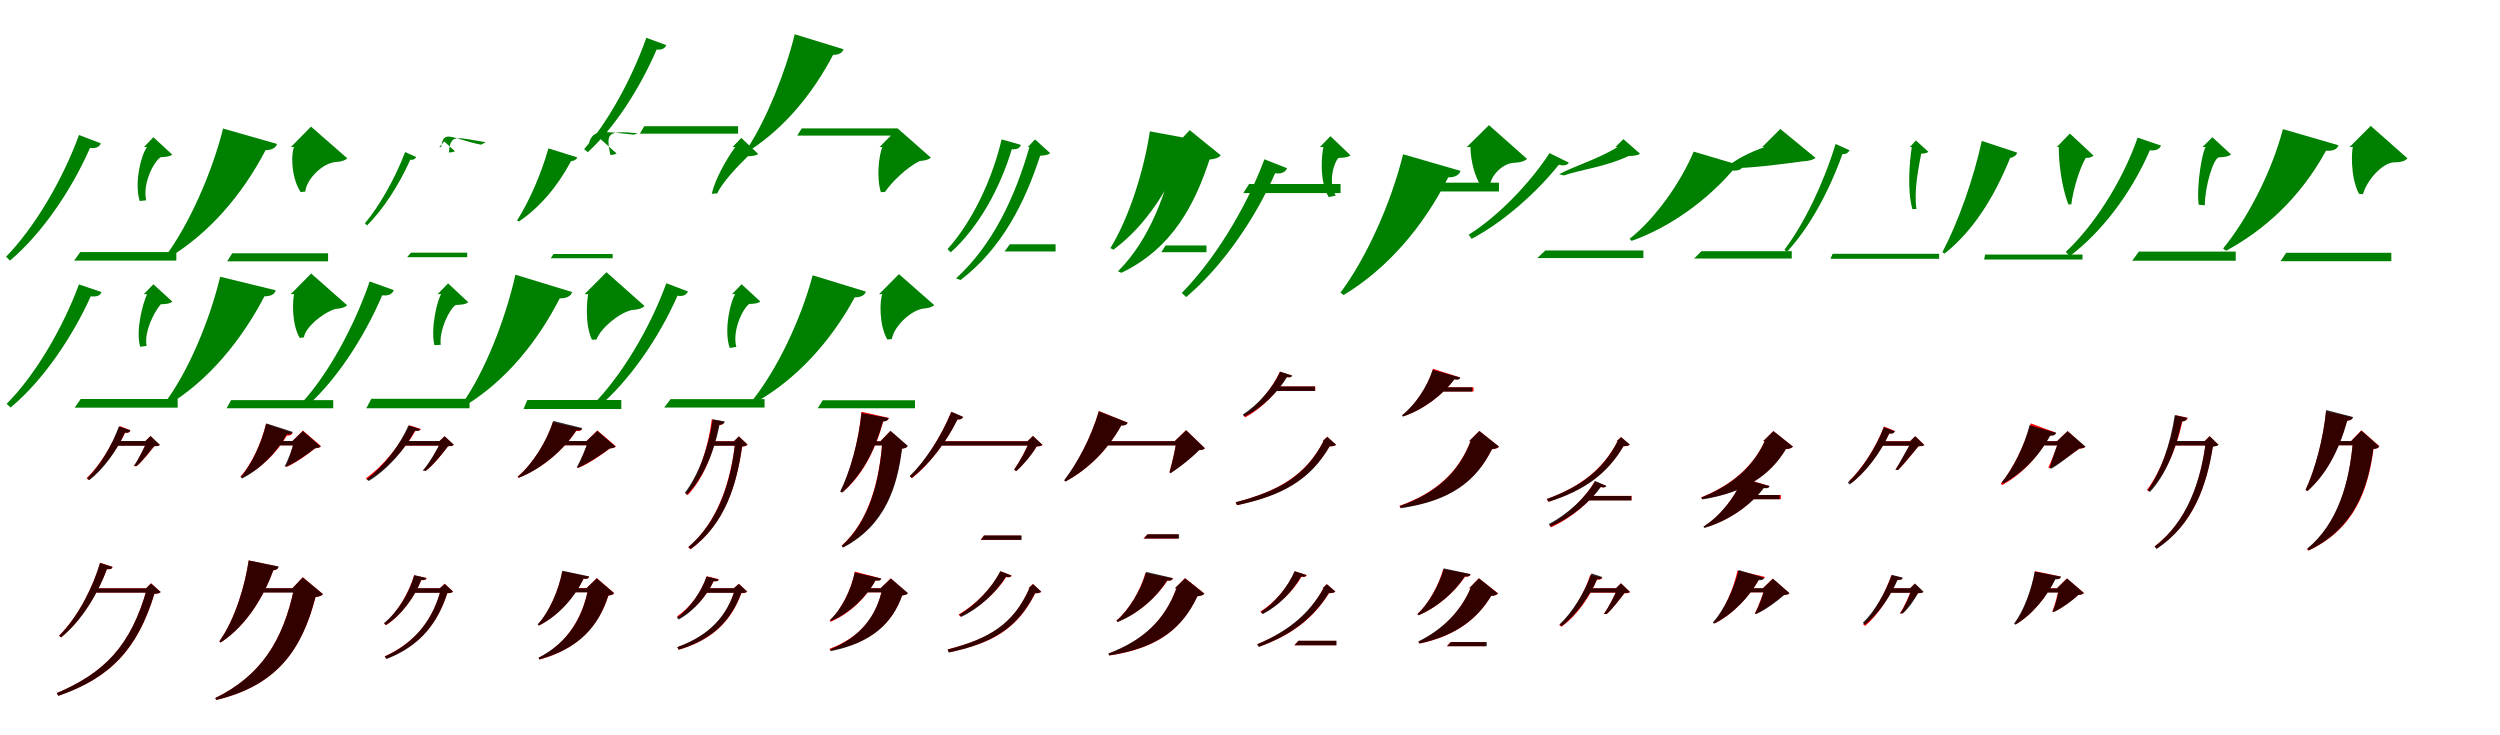 <?xml version="1.0" encoding="UTF-8"?>
<svg width="1700" height="500" xmlns="http://www.w3.org/2000/svg">
<rect width="100%" height="100%" fill="white"/>
<g fill="green" transform="translate(100 100) scale(0.1 -0.1)"><path d="M-0.0 -0.0C-39.0 -48.0 -89.0 -242.0 -50.0 -367.0L-6.0 -362.0C-31.0 -252.0 41.0 -104.0 92.0 -69.0C130.0 -67.0 156.0 -64.0 171.0 -51.0L43.0 67.0L-21.0 0.0ZM-454.0 -714.0 -496.0 -772.0H199.0V-714.0ZM-463.0 82.0C-576.0 -229.0 -769.0 -551.0 -959.0 -746.0L-932.0 -772.0C-716.0 -589.0 -515.0 -296.0 -388.0 -6.0C-345.0 -12.0 -323.0 4.0 -314.0 25.0Z"/></g>
<g fill="green" transform="translate(200 100) scale(0.1 -0.1)"><path d="M0.0 0.0C-18.0 -28.0 -27.0 -196.0 44.0 -306.0L76.0 -303.0C83.0 -222.0 188.0 -112.0 279.0 -102.0C321.0 -100.0 344.0 -92.0 362.0 -77.0L115.0 139.0L-22.0 0.0ZM-421.0 -722.0 -455.0 -777.0H231.0V-722.0ZM-483.0 126.0C-560.0 -180.0 -714.0 -523.0 -870.0 -736.0L-849.0 -750.0C-580.0 -587.0 -354.0 -328.0 -194.0 -21.0C-148.0 -20.0 -124.0 -4.0 -116.0 21.0Z"/></g>
<g fill="green" transform="translate(300 100) scale(0.1 -0.1)"><path d="M0.0 0.0C16.0 123.0 67.0 58.0 271.0 16.0L303.0 33.0C95.0 67.0 65.0 91.0 52.0 -37.0C70.0 -36.0 85.0 -35.0 93.0 -28.0L21.0 38.0L-13.0 0.0ZM-205.0 -718.0 -232.0 -749.0H177.0V-718.0ZM-245.0 -34.0C-315.0 -218.0 -423.0 -405.0 -519.0 -519.0L-504.0 -533.0C-395.0 -425.0 -286.0 -257.0 -210.0 -86.0C-188.0 -90.0 -175.0 -79.0 -170.0 -68.0Z"/></g>
<g fill="green" transform="translate(400 100) scale(0.1 -0.1)"><path d="M0.0 0.0C20.0 131.0 93.0 106.0 311.0 84.0L335.0 94.0C127.0 114.0 122.0 94.0 150.0 -53.0C170.0 -54.0 182.0 -49.0 193.0 -44.0L62.0 74.0L-12.0 0.0ZM-236.0 -727.0 -255.0 -756.0H166.0V-727.0ZM-271.0 -9.0C-319.0 -183.0 -405.0 -376.0 -484.0 -499.0L-471.0 -506.0C-332.0 -412.0 -211.0 -272.0 -117.0 -96.0C-94.0 -94.0 -79.0 -84.0 -75.0 -70.0Z"/></g>
<g fill="green" transform="translate(500 100) scale(0.1 -0.1)"><path d="M-0.0 0.0C-61.0 -81.0 -140.0 -224.0 -160.0 -318.0L-123.0 -315.0C-88.0 -240.0 13.0 -133.0 85.0 -63.0C120.0 -61.0 142.0 -58.0 156.0 -47.0L41.0 62.0L-19.0 0.0ZM-619.0 142.0 -649.0 91.0H19.0V142.0ZM-605.0 743.0C-704.0 462.0 -869.0 165.0 -1028.0 -14.0L-1003.0 -35.0C-819.0 133.0 -648.0 401.0 -535.0 663.0C-496.0 659.0 -477.0 674.0 -469.0 693.0Z"/></g>
<g fill="green" transform="translate(600 100) scale(0.1 -0.1)"><path d="M0.0 0.0C-24.0 -57.0 -41.0 -209.0 -10.0 -307.0L18.0 -305.0C62.0 -240.0 165.0 -138.0 254.0 -95.0C292.0 -92.0 313.0 -86.0 330.0 -72.0L105.0 126.0L-19.0 0.0ZM-548.0 127.0 -579.0 78.0H104.0V127.0ZM-596.0 767.0C-662.0 497.0 -790.0 187.0 -916.0 -7.0L-898.0 -20.0C-668.0 130.0 -476.0 358.0 -335.0 627.0C-294.0 627.0 -272.0 641.0 -264.0 665.0Z"/></g>
<g fill="green" transform="translate(700 100) scale(0.1 -0.1)"><path d="M0.0 0.0C-99.0 -346.0 -253.0 -669.0 -499.0 -893.0L-468.0 -904.0C-188.0 -690.0 -32.0 -381.0 73.0 -59.0C107.0 -57.0 129.0 -53.0 141.0 -41.0L38.0 52.0L-11.0 0.0ZM-133.0 -661.0 -169.0 -710.0H178.0V-661.0ZM-189.0 52.0C-254.0 -225.0 -391.0 -510.0 -557.0 -694.0L-535.0 -716.0C-345.0 -546.0 -198.0 -277.0 -120.0 -15.0C-81.0 -18.0 -65.0 -5.0 -58.0 15.0Z"/></g>
<g fill="green" transform="translate(800 100) scale(0.1 -0.1)"><path d="M0.0 0.0C-65.0 -307.0 -183.0 -632.0 -398.0 -845.0L-374.0 -855.0C-21.0 -685.0 127.0 -381.0 225.0 -85.0C265.0 -81.0 287.0 -73.0 301.0 -56.0L90.0 115.0L-18.0 0.0ZM-74.0 -669.0 -103.0 -715.0H204.0V-669.0ZM-181.0 107.0C-221.0 -161.0 -322.0 -479.0 -449.0 -687.0L-429.0 -698.0C-206.0 -534.0 -40.0 -273.0 63.0 10.0C102.0 14.0 120.0 29.0 124.0 50.0Z"/></g>
<g fill="green" transform="translate(900 100) scale(0.1 -0.1)"><path d="M0.0 0.0C-11.0 -36.0 -33.0 -227.0 35.0 -340.0L83.0 -330.0C27.0 -237.0 74.0 -97.0 102.0 -74.0C141.0 -72.0 168.0 -70.0 183.0 -56.0L47.0 74.0L-25.0 0.0ZM-506.0 -251.0 -546.0 -313.0H116.0V-251.0ZM-402.0 -83.0C-531.0 -428.0 -753.0 -779.0 -964.0 -992.0L-934.0 -1020.0C-696.0 -820.0 -470.0 -499.0 -329.0 -178.0C-283.0 -185.0 -258.0 -168.0 -248.0 -144.0Z"/></g>
<g fill="green" transform="translate(1000 100) scale(0.1 -0.1)"><path d="M0.0 0.0C-3.0 -16.0 5.0 -192.0 95.0 -299.0L131.0 -291.0C118.0 -212.0 212.0 -108.0 298.0 -107.0C342.0 -104.0 365.0 -97.0 384.0 -81.0L125.0 149.0L-26.0 0.0ZM-427.0 -242.0 -461.0 -302.0H193.0V-242.0ZM-459.0 -49.0C-543.0 -390.0 -713.0 -760.0 -885.0 -990.0L-863.0 -1006.0C-571.0 -830.0 -325.0 -549.0 -152.0 -206.0C-103.0 -207.0 -77.0 -188.0 -68.0 -162.0Z"/></g>
<g fill="green" transform="translate(1100 100) scale(0.1 -0.1)"><path d="M0.0 -0.0C-140.0 -85.0 -303.0 -132.0 -398.0 -185.0L-366.0 -193.0C-261.0 -156.0 -76.0 -133.0 74.0 -61.0C111.0 -60.0 139.0 -57.0 152.0 -45.0L39.0 54.0L-15.0 0.0ZM-491.0 -703.0 -547.0 -755.0H175.0V-703.0ZM-463.0 -41.0C-590.0 -237.0 -808.0 -468.0 -1013.0 -596.0L-993.0 -624.0C-765.0 -504.0 -539.0 -295.0 -400.0 -120.0C-360.0 -130.0 -342.0 -122.0 -332.0 -106.0Z"/></g>
<g fill="green" transform="translate(1200 100) scale(0.1 -0.1)"><path d="M0.0 0.0C-92.0 -31.0 -211.0 -89.0 -256.0 -139.0L-232.0 -144.0C-102.0 -144.0 99.0 -119.0 260.0 -97.0C302.0 -95.0 328.0 -87.0 346.0 -74.0L106.0 123.0L-17.0 0.0ZM-430.0 -708.0 -480.0 -758.0H184.0V-708.0ZM-483.0 -31.0C-571.0 -241.0 -744.0 -487.0 -919.0 -624.0L-905.0 -638.0C-635.0 -543.0 -385.0 -353.0 -219.0 -160.0C-174.0 -162.0 -156.0 -151.0 -149.0 -130.0Z"/></g>
<g fill="green" transform="translate(1300 100) scale(0.1 -0.1)"><path d="M-0.0 -0.0C-15.0 -102.0 -32.0 -290.0 4.0 -421.0H32.0C13.0 -297.0 47.0 -138.0 64.0 -45.0C87.0 -44.0 104.0 -41.0 113.0 -32.0L28.0 45.0L-13.0 0.0ZM-538.0 -726.0 -553.0 -760.0H186.0V-726.0ZM-518.0 21.0C-602.0 -253.0 -733.0 -523.0 -866.0 -698.0L-849.0 -713.0C-697.0 -549.0 -564.0 -306.0 -471.0 -47.0C-447.0 -51.0 -430.0 -36.0 -423.0 -22.0Z"/></g>
<g fill="green" transform="translate(1400 100) scale(0.1 -0.1)"><path d="M0.0 0.0C-2.0 -86.0 16.0 -265.0 65.0 -390.0H85.0C97.0 -288.0 143.0 -141.0 183.0 -74.0C210.0 -74.0 225.0 -68.0 236.0 -58.0L75.0 92.0L-14.0 0.0ZM-501.0 -731.0 -508.0 -765.0H161.0V-731.0ZM-524.0 42.0C-580.0 -218.0 -686.0 -515.0 -792.0 -715.0L-776.0 -724.0C-584.0 -569.0 -445.0 -353.0 -331.0 -74.0C-307.0 -70.0 -288.0 -56.0 -283.0 -38.0Z"/></g>
<g fill="green" transform="translate(1500 100) scale(0.1 -0.1)"><path d="M0.0 -0.0C-20.0 -10.0 -66.0 -252.0 -49.0 -392.0L-7.0 -396.0C-7.0 -263.0 54.0 -69.0 90.0 -70.0C130.0 -68.0 155.0 -64.0 171.0 -50.0L44.0 67.0L-23.0 0.0ZM-456.0 -711.0 -501.0 -773.0H203.0V-711.0ZM-464.0 64.0C-576.0 -254.0 -771.0 -543.0 -953.0 -713.0L-925.0 -741.0C-717.0 -585.0 -511.0 -323.0 -381.0 -22.0C-336.0 -27.0 -314.0 -11.0 -305.0 10.0Z"/></g>
<g fill="green" transform="translate(1600 100) scale(0.1 -0.1)"><path d="M0.0 0.0C-8.0 -14.0 -21.0 -201.0 41.0 -318.0L68.0 -321.0C96.0 -221.0 209.0 -96.0 291.0 -104.0C334.0 -102.0 355.0 -94.0 371.0 -77.0L121.0 144.0L-23.0 0.0ZM-454.0 -719.0 -492.0 -776.0H261.0V-719.0ZM-476.0 122.0C-561.0 -198.0 -734.0 -508.0 -883.0 -690.0L-862.0 -705.0C-604.0 -565.0 -361.0 -349.0 -183.0 -25.0C-133.0 -28.0 -107.0 -14.0 -98.0 12.0Z"/></g>
<g fill="green" transform="translate(100 200) scale(0.1 -0.1)"><path d="M-0.0 0.0C-28.0 -61.0 -79.0 -245.0 -47.0 -358.0L-3.0 -352.0C-22.0 -257.0 49.0 -120.0 93.0 -69.0C131.0 -68.0 156.0 -65.0 172.0 -51.0L43.0 67.0L-22.0 0.0ZM-451.0 -713.0 -492.0 -772.0H208.0V-713.0ZM-463.0 66.0C-568.0 -219.0 -757.0 -549.0 -955.0 -746.0L-928.0 -771.0C-702.0 -584.0 -502.0 -280.0 -383.0 -15.0C-336.0 -20.0 -317.0 -7.0 -310.0 14.0Z"/></g>
<g fill="green" transform="translate(200 200) scale(0.1 -0.1)"><path d="M0.0 0.0C-10.0 -42.0 -19.0 -199.0 38.0 -298.0L67.0 -294.0C75.0 -228.0 190.0 -130.0 279.0 -101.0C321.0 -98.0 343.0 -91.0 361.0 -76.0L116.0 140.0L-23.0 0.0ZM-429.0 -721.0 -459.0 -776.0H266.0V-721.0ZM-503.0 118.0C-572.0 -172.0 -718.0 -527.0 -883.0 -744.0L-863.0 -757.0C-578.0 -587.0 -352.0 -304.0 -202.0 -15.0C-152.0 -14.0 -132.0 1.0 -125.0 26.0Z"/></g>
<g fill="green" transform="translate(300 200) scale(0.1 -0.1)"><path d="M0.0 -0.0C-25.0 -37.0 -74.0 -231.0 -46.0 -347.0L-3.0 -345.0C-15.0 -246.0 57.0 -99.0 99.0 -74.0C140.0 -72.0 167.0 -70.0 184.0 -55.0L47.0 73.0L-24.0 0.0ZM-475.0 -712.0 -509.0 -776.0H193.0V-712.0ZM-486.0 86.0C-593.0 -224.0 -771.0 -548.0 -948.0 -739.0L-917.0 -766.0C-713.0 -585.0 -524.0 -296.0 -401.0 -8.0C-356.0 -14.0 -331.0 3.0 -322.0 27.0Z"/></g>
<g fill="green" transform="translate(400 200) scale(0.1 -0.1)"><path d="M0.0 0.0C-9.0 -36.0 -24.0 -207.0 25.0 -310.0L56.0 -309.0C82.0 -235.0 207.0 -128.0 297.0 -108.0C342.0 -105.0 364.0 -98.0 383.0 -81.0L124.0 149.0L-25.0 0.0ZM-414.0 -720.0 -440.0 -781.0H225.0V-720.0ZM-495.0 132.0C-565.0 -178.0 -703.0 -524.0 -852.0 -738.0L-830.0 -754.0C-561.0 -588.0 -346.0 -326.0 -194.0 -29.0C-145.0 -29.0 -118.0 -13.0 -109.0 14.0Z"/></g>
<g fill="green" transform="translate(500 200) scale(0.1 -0.1)"><path d="M0.0 0.0C-32.0 -45.0 -80.0 -243.0 -38.0 -366.0L7.0 -359.0C-22.0 -252.0 48.0 -102.0 94.0 -67.0C131.0 -66.0 156.0 -63.0 170.0 -50.0L43.0 67.0L-22.0 0.0ZM-440.0 -714.0 -483.0 -771.0H199.0V-714.0ZM-469.0 74.0C-580.0 -232.0 -774.0 -556.0 -970.0 -754.0L-944.0 -779.0C-721.0 -593.0 -518.0 -295.0 -393.0 -11.0C-351.0 -18.0 -331.0 -2.0 -322.0 18.0Z"/></g>
<g fill="green" transform="translate(600 200) scale(0.1 -0.1)"><path d="M0.0 0.0C-16.0 -34.0 -27.0 -202.0 34.0 -309.0L65.0 -305.0C76.0 -227.0 183.0 -117.0 273.0 -99.0C314.0 -96.0 336.0 -89.0 353.0 -75.0L113.0 136.0L-22.0 0.0ZM-406.0 -722.0 -439.0 -776.0H222.0V-722.0ZM-474.0 128.0C-553.0 -171.0 -715.0 -512.0 -885.0 -724.0L-866.0 -738.0C-583.0 -580.0 -347.0 -317.0 -188.0 -22.0C-142.0 -22.0 -120.0 -6.0 -112.0 17.0Z"/></g>
<g fill="red" transform="translate(100 300) scale(0.1 -0.1)"><path d="M0.0 0.0C-17.0 -42.0 -57.0 -125.0 -90.0 -170.0H-71.0C-29.0 -135.0 19.0 -72.0 49.0 -34.0C68.0 -33.0 79.0 -32.0 87.0 -26.0L23.0 35.0L-11.0 0.0ZM-213.0 0.0 -234.0 -30.0H20.0V0.0ZM-186.0 103.0C-238.0 -31.0 -326.0 -170.0 -411.0 -252.0L-396.0 -264.0C-299.0 -187.0 -207.0 -62.0 -149.0 57.0C-129.0 54.0 -117.0 62.0 -112.0 73.0Z"/></g>
<g fill="black" opacity=".8" transform="translate(100 300) scale(0.1 -0.1)"><path d="M0.0 0.0C-16.0 -36.0 -57.0 -123.0 -90.0 -169.0H-71.0C-30.0 -134.0 21.0 -66.0 48.0 -34.0C67.0 -35.0 79.0 -34.0 87.0 -25.0L24.0 35.0L-13.0 0.0ZM-211.0 1.0 -227.0 -31.0H22.0V1.0ZM-192.0 100.0C-240.0 -34.0 -324.0 -173.0 -407.0 -252.0L-393.0 -265.0C-296.0 -191.0 -206.0 -65.0 -151.0 58.0C-128.0 54.0 -118.0 62.0 -114.0 74.0Z"/></g>
<g fill="red" transform="translate(200 300) scale(0.1 -0.1)"><path d="M0.0 0.0C-10.0 -42.0 -35.0 -127.0 -57.0 -173.0H-46.0C19.0 -143.0 93.0 -89.0 144.0 -48.0C165.0 -46.0 175.0 -43.0 183.0 -34.0L60.0 72.0L-12.0 0.0ZM-146.0 0.0 -166.0 -28.0H67.0V0.0ZM-191.0 118.0C-223.0 -12.0 -287.0 -154.0 -365.0 -241.0L-356.0 -249.0C-223.0 -187.0 -115.0 -75.0 -50.0 37.0C-27.0 36.0 -14.0 45.0 -10.0 56.0Z"/></g>
<g fill="black" opacity=".8" transform="translate(200 300) scale(0.1 -0.1)"><path d="M0.0 0.0C-9.0 -42.0 -39.0 -126.0 -65.0 -171.0L-53.0 -173.0C14.0 -143.0 92.0 -88.0 140.0 -49.0C162.0 -46.0 171.0 -45.0 180.0 -36.0L60.0 69.0L-13.0 0.0ZM-157.0 1.0 -170.0 -29.0H64.0V1.0ZM-190.0 121.0C-221.0 -15.0 -289.0 -158.0 -363.0 -245.0L-354.0 -254.0C-226.0 -188.0 -119.0 -76.0 -50.0 46.0C-25.0 43.0 -13.0 51.0 -9.0 63.0Z"/></g>
<g fill="red" transform="translate(300 300) scale(0.1 -0.1)"><path d="M0.0 0.0C-22.0 -51.0 -76.0 -149.0 -123.0 -199.0H-103.0C-47.0 -158.0 11.0 -82.0 47.0 -34.0C66.0 -33.0 79.0 -31.0 86.0 -25.0L23.0 34.0L-12.0 0.0ZM-244.0 0.0 -274.0 -30.0H31.0V0.0ZM-216.0 108.0C-275.0 -22.0 -392.0 -168.0 -512.0 -252.0L-500.0 -266.0C-365.0 -188.0 -241.0 -48.0 -174.0 72.0C-149.0 69.0 -142.0 73.0 -138.0 83.0Z"/></g>
<g fill="black" opacity=".8" transform="translate(300 300) scale(0.1 -0.1)"><path d="M0.0 0.0C-24.0 -49.0 -79.0 -148.0 -125.0 -200.0L-104.0 -202.0C-50.0 -158.0 11.0 -80.0 47.0 -34.0C66.0 -35.0 78.0 -33.0 86.0 -24.0L23.0 33.0L-12.0 0.0ZM-245.0 1.0 -273.0 -30.0H37.0V1.0ZM-223.0 107.0C-279.0 -26.0 -392.0 -173.0 -505.0 -258.0L-493.0 -271.0C-363.0 -193.0 -245.0 -53.0 -180.0 71.0C-154.0 67.0 -147.0 72.0 -144.0 82.0Z"/></g>
<g fill="red" transform="translate(400 300) scale(0.1 -0.1)"><path d="M0.0 0.0C-14.0 -45.0 -47.0 -133.0 -76.0 -181.0H-65.0C8.0 -150.0 91.0 -93.0 148.0 -49.0C170.0 -47.0 180.0 -44.0 188.0 -35.0L62.0 73.0L-12.0 0.0ZM-223.0 0.0 -251.0 -28.0H99.0V0.0ZM-241.0 129.0C-283.0 -5.0 -380.0 -158.0 -481.0 -242.0L-474.0 -249.0C-315.0 -187.0 -169.0 -61.0 -82.0 69.0C-53.0 68.0 -45.0 74.0 -42.0 85.0Z"/></g>
<g fill="black" opacity=".8" transform="translate(400 300) scale(0.1 -0.1)"><path d="M0.0 0.0C-15.0 -44.0 -51.0 -129.0 -78.0 -178.0L-67.0 -180.0C4.0 -148.0 89.0 -91.0 145.0 -50.0C168.0 -47.0 178.0 -45.0 186.0 -37.0L62.0 70.0L-13.0 0.0ZM-227.0 1.0 -250.0 -28.0H107.0V1.0ZM-238.0 138.0C-281.0 -2.0 -379.0 -155.0 -478.0 -241.0L-471.0 -249.0C-314.0 -185.0 -170.0 -63.0 -81.0 74.0C-52.0 70.0 -44.0 77.0 -41.0 89.0Z"/></g>
<g fill="red" transform="translate(500 300) scale(0.1 -0.1)"><path d="M0.0 0.0C-30.0 -269.0 -115.0 -546.0 -320.0 -722.0L-305.0 -736.0C-70.0 -563.0 9.0 -292.0 47.0 -37.0C67.0 -35.0 77.0 -32.0 84.0 -24.0L24.0 33.0L-8.0 0.0ZM-169.0 0.0 -178.0 -30.0H41.0V0.0ZM-160.0 148.0C-186.0 -56.0 -251.0 -235.0 -338.0 -356.0L-324.0 -367.0C-221.0 -259.0 -149.0 -88.0 -113.0 108.0C-90.0 109.0 -80.0 119.0 -76.0 132.0Z"/></g>
<g fill="black" opacity=".8" transform="translate(500 300) scale(0.1 -0.1)"><path d="M0.0 0.0C-27.0 -268.0 -112.0 -546.0 -319.0 -719.0L-303.0 -733.0C-67.0 -562.0 11.0 -290.0 46.0 -35.0C65.0 -35.0 75.0 -31.0 82.0 -22.0L24.0 32.0L-9.0 0.0ZM-164.0 -1.0 -175.0 -31.0H37.0V-1.0ZM-154.0 149.0C-182.0 -52.0 -253.0 -232.0 -343.0 -351.0L-329.0 -363.0C-222.0 -255.0 -145.0 -83.0 -107.0 112.0C-83.0 112.0 -75.0 121.0 -71.0 134.0Z"/></g>
<g fill="red" transform="translate(600 300) scale(0.1 -0.1)"><path d="M0.0 0.0C-20.0 -263.0 -87.0 -538.0 -276.0 -710.0L-266.0 -720.0C18.0 -569.0 98.0 -308.0 132.0 -51.0C155.0 -48.0 165.0 -44.0 171.0 -32.0L54.0 70.0L-12.0 0.0ZM-112.0 0.0 -120.0 -28.0H106.0V0.0ZM-142.0 200.0C-161.0 3.0 -217.0 -204.0 -283.0 -341.0L-271.0 -348.0C-143.0 -238.0 -53.0 -79.0 6.0 134.0C29.0 136.0 41.0 145.0 45.0 158.0Z"/></g>
<g fill="black" opacity=".8" transform="translate(600 300) scale(0.1 -0.1)"><path d="M0.0 0.0C-18.0 -266.0 -86.0 -542.0 -277.0 -713.0L-268.0 -724.0C21.0 -573.0 102.0 -310.0 134.0 -51.0C158.0 -47.0 167.0 -44.0 173.0 -32.0L56.0 70.0L-13.0 0.0ZM-113.0 -1.0 -121.0 -29.0H98.0V-1.0ZM-142.0 191.0C-161.0 -3.0 -220.0 -207.0 -287.0 -343.0L-275.0 -350.0C-147.0 -239.0 -56.0 -80.0 4.0 134.0C28.0 134.0 40.0 144.0 42.0 157.0Z"/></g>
<g fill="red" transform="translate(700 300) scale(0.1 -0.1)"><path d="M0.0 0.0C-20.0 -54.0 -67.0 -142.0 -104.0 -194.0L-90.0 -203.0C-40.0 -159.0 19.0 -88.0 49.0 -36.0C69.0 -35.0 81.0 -33.0 89.0 -26.0L24.0 36.0L-12.0 0.0ZM-622.0 0.0 -629.0 -29.0H29.0V0.0ZM-532.0 199.0C-602.0 25.0 -713.0 -142.0 -813.0 -240.0L-799.0 -252.0C-684.0 -161.0 -570.0 -15.0 -490.0 148.0C-469.0 145.0 -456.0 154.0 -451.0 164.0Z"/></g>
<g fill="black" opacity=".8" transform="translate(700 300) scale(0.1 -0.1)"><path d="M0.0 0.0C-19.0 -55.0 -67.0 -142.0 -104.0 -193.0L-89.0 -204.0C-39.0 -159.0 20.0 -88.0 49.0 -35.0C68.0 -35.0 81.0 -33.0 88.0 -24.0L24.0 35.0L-13.0 0.0ZM-620.0 -1.0 -628.0 -30.0H28.0V-1.0ZM-530.0 200.0C-602.0 26.0 -713.0 -140.0 -814.0 -237.0L-800.0 -250.0C-684.0 -159.0 -569.0 -15.0 -488.0 149.0C-468.0 145.0 -456.0 154.0 -450.0 165.0Z"/></g>
<g fill="red" transform="translate(800 300) scale(0.1 -0.1)"><path d="M0.0 0.0C-9.0 -56.0 -30.0 -151.0 -48.0 -211.0L-41.0 -216.0C22.0 -177.0 105.0 -109.0 153.0 -61.0C175.0 -60.0 185.0 -57.0 193.0 -48.0L65.0 75.0L-12.0 0.0ZM-555.0 0.0 -562.0 -28.0H64.0V0.0ZM-528.0 205.0C-579.0 27.0 -676.0 -155.0 -761.0 -265.0L-753.0 -273.0C-602.0 -190.0 -475.0 -70.0 -375.0 108.0C-352.0 106.0 -338.0 113.0 -332.0 126.0Z"/></g>
<g fill="black" opacity=".8" transform="translate(800 300) scale(0.1 -0.1)"><path d="M0.0 0.0C-8.0 -58.0 -30.0 -152.0 -47.0 -212.0L-40.0 -218.0C23.0 -178.0 107.0 -110.0 154.0 -61.0C176.0 -59.0 186.0 -57.0 193.0 -48.0L66.0 74.0L-12.0 0.0ZM-555.0 0.0 -561.0 -29.0H62.0V0.0ZM-528.0 203.0C-579.0 25.0 -678.0 -155.0 -764.0 -266.0L-755.0 -275.0C-604.0 -191.0 -477.0 -72.0 -375.0 107.0C-352.0 104.0 -337.0 112.0 -332.0 126.0Z"/></g>
<g fill="red" transform="translate(900 300) scale(0.1 -0.1)"><path d="M0.0 0.0C-123.0 -235.0 -310.0 -340.0 -598.0 -416.0L-589.0 -435.0C-279.0 -369.0 -92.0 -259.0 41.0 -36.0C64.0 -35.0 77.0 -32.0 85.0 -25.0L25.0 30.0L-6.0 0.0ZM-317.0 372.0 -339.0 342.0H-56.0V372.0ZM-297.0 472.0C-345.0 364.0 -444.0 244.0 -545.0 176.0L-533.0 162.0C-417.0 223.0 -311.0 336.0 -253.0 435.0C-228.0 432.0 -220.0 436.0 -216.0 446.0Z"/></g>
<g fill="black" opacity=".8" transform="translate(900 300) scale(0.1 -0.1)"><path d="M0.0 0.0C-121.0 -238.0 -308.0 -341.0 -597.0 -415.0L-587.0 -435.0C-277.0 -370.0 -89.0 -262.0 42.0 -34.0C64.0 -35.0 78.0 -32.0 85.0 -24.0L26.0 29.0L-7.0 0.0ZM-316.0 372.0 -340.0 341.0H-59.0V372.0ZM-295.0 473.0C-343.0 366.0 -443.0 248.0 -549.0 182.0L-538.0 168.0C-415.0 227.0 -307.0 338.0 -248.0 436.0C-223.0 432.0 -217.0 436.0 -212.0 446.0Z"/></g>
<g fill="red" transform="translate(1000 300) scale(0.1 -0.1)"><path d="M0.0 0.0C-82.0 -210.0 -235.0 -351.0 -484.0 -440.0L-478.0 -453.0C-134.0 -405.0 37.0 -268.0 145.0 -55.0C170.0 -52.0 185.0 -48.0 193.0 -37.0L59.0 70.0L-10.0 0.0ZM-221.0 366.0 -248.0 338.0H20.0V366.0ZM-255.0 492.0C-290.0 376.0 -374.0 247.0 -463.0 177.0L-457.0 169.0C-315.0 218.0 -187.0 317.0 -112.0 421.0C-84.0 418.0 -76.0 422.0 -71.0 433.0Z"/></g>
<g fill="black" opacity=".8" transform="translate(1000 300) scale(0.1 -0.1)"><path d="M0.0 0.0C-80.0 -213.0 -233.0 -353.0 -481.0 -441.0L-476.0 -456.0C-134.0 -407.0 39.0 -270.0 145.0 -55.0C172.0 -50.0 185.0 -48.0 193.0 -37.0L60.0 69.0L-10.0 0.0ZM-223.0 366.0 -250.0 337.0H11.0V366.0ZM-258.0 485.0C-293.0 372.0 -377.0 246.0 -467.0 176.0L-461.0 167.0C-317.0 216.0 -187.0 318.0 -110.0 420.0C-82.0 415.0 -73.0 421.0 -70.0 433.0Z"/></g>
<g fill="red" transform="translate(1100 300) scale(0.1 -0.1)"><path d="M0.0 0.0C-102.0 -196.0 -256.0 -310.0 -482.0 -394.0L-471.0 -412.0C-226.0 -333.0 -72.0 -219.0 39.0 -35.0C61.0 -34.0 75.0 -31.0 82.0 -24.0L23.0 28.0L-6.0 0.0ZM-198.0 -372.0 -227.0 -402.0H95.0V-372.0ZM-156.0 -273.0C-218.0 -384.0 -341.0 -502.0 -464.0 -569.0L-454.0 -586.0C-317.0 -525.0 -187.0 -413.0 -118.0 -312.0C-94.0 -317.0 -85.0 -314.0 -80.0 -304.0Z"/></g>
<g fill="black" opacity=".8" transform="translate(1100 300) scale(0.1 -0.1)"><path d="M0.0 0.0C-100.0 -198.0 -254.0 -311.0 -481.0 -393.0L-469.0 -412.0C-224.0 -335.0 -69.0 -221.0 40.0 -33.0C61.0 -34.0 76.0 -32.0 82.0 -22.0L24.0 27.0L-7.0 0.0ZM-196.0 -373.0 -228.0 -403.0H93.0V-373.0ZM-153.0 -271.0C-216.0 -382.0 -340.0 -497.0 -468.0 -563.0L-457.0 -580.0C-315.0 -521.0 -184.0 -411.0 -114.0 -311.0C-90.0 -318.0 -82.0 -314.0 -76.0 -304.0Z"/></g>
<g fill="red" transform="translate(1200 300) scale(0.1 -0.1)"><path d="M0.0 0.0C-79.0 -171.0 -223.0 -298.0 -432.0 -382.0L-426.0 -394.0C-127.0 -347.0 38.0 -225.0 144.0 -54.0C169.0 -52.0 184.0 -47.0 192.0 -37.0L58.0 69.0L-10.0 0.0ZM-127.0 -366.0 -154.0 -394.0H110.0V-366.0ZM-151.0 -250.0C-196.0 -376.0 -301.0 -508.0 -412.0 -579.0L-406.0 -587.0C-243.0 -540.0 -95.0 -435.0 -8.0 -317.0C20.0 -320.0 28.0 -315.0 32.0 -305.0Z"/></g>
<g fill="black" opacity=".8" transform="translate(1200 300) scale(0.1 -0.1)"><path d="M0.0 0.0C-77.0 -174.0 -222.0 -299.0 -430.0 -383.0L-424.0 -396.0C-128.0 -349.0 41.0 -227.0 144.0 -54.0C171.0 -51.0 184.0 -47.0 192.0 -37.0L60.0 68.0L-11.0 0.0ZM-129.0 -366.0 -155.0 -395.0H101.0V-366.0ZM-153.0 -255.0C-199.0 -380.0 -304.0 -510.0 -417.0 -581.0L-411.0 -590.0C-246.0 -543.0 -95.0 -435.0 -6.0 -319.0C21.0 -323.0 30.0 -316.0 33.0 -305.0Z"/></g>
<g fill="red" transform="translate(1300 300) scale(0.1 -0.1)"><path d="M0.0 0.0C-24.0 -45.0 -75.0 -141.0 -111.0 -195.0H-92.0C-48.0 -152.0 12.0 -75.0 45.0 -35.0C66.0 -34.0 78.0 -33.0 86.0 -26.0L24.0 34.0L-12.0 0.0ZM-216.0 0.0 -230.0 -30.0H32.0V0.0ZM-189.0 100.0C-247.0 -51.0 -341.0 -190.0 -428.0 -273.0L-414.0 -286.0C-315.0 -211.0 -219.0 -87.0 -153.0 53.0C-132.0 50.0 -119.0 58.0 -114.0 69.0Z"/></g>
<g fill="black" opacity=".8" transform="translate(1300 300) scale(0.1 -0.1)"><path d="M0.0 0.0C-30.0 -51.0 -77.0 -140.0 -111.0 -195.0H-92.0C-49.0 -150.0 8.0 -78.0 46.0 -34.0C64.0 -34.0 77.0 -33.0 84.0 -25.0L23.0 33.0L-11.0 0.0ZM-224.0 -1.0 -245.0 -31.0H25.0V-1.0ZM-190.0 95.0C-245.0 -51.0 -343.0 -196.0 -435.0 -282.0L-422.0 -295.0C-316.0 -216.0 -215.0 -84.0 -153.0 52.0C-130.0 48.0 -120.0 56.0 -115.0 67.0Z"/></g>
<g fill="red" transform="translate(1400 300) scale(0.1 -0.1)"><path d="M0.0 0.0C-15.0 -43.0 -48.0 -131.0 -72.0 -181.0H-52.0C9.0 -147.0 87.0 -88.0 139.0 -51.0C161.0 -50.0 170.0 -47.0 179.0 -39.0L60.0 69.0L-12.0 0.0ZM-174.0 0.0 -188.0 -28.0H67.0V0.0ZM-191.0 121.0C-235.0 -37.0 -317.0 -194.0 -395.0 -290.0L-384.0 -298.0C-257.0 -227.0 -146.0 -118.0 -61.0 39.0C-38.0 37.0 -25.0 45.0 -20.0 58.0Z"/></g>
<g fill="black" opacity=".8" transform="translate(1400 300) scale(0.1 -0.1)"><path d="M0.0 0.0C-18.0 -42.0 -48.0 -131.0 -63.0 -185.0L-49.0 -186.0C16.0 -148.0 86.0 -86.0 140.0 -50.0C162.0 -48.0 173.0 -45.0 182.0 -37.0L59.0 68.0L-12.0 0.0ZM-177.0 -0.0 -196.0 -29.0H69.0V-0.0ZM-199.0 109.0C-235.0 -36.0 -312.0 -187.0 -388.0 -280.0L-379.0 -288.0C-249.0 -218.0 -135.0 -103.0 -58.0 38.0C-33.0 36.0 -21.0 44.0 -18.0 57.0Z"/></g>
<g fill="red" transform="translate(1500 300) scale(0.1 -0.1)"><path d="M0.0 0.0C-33.0 -275.0 -126.0 -547.0 -348.0 -715.0L-335.0 -729.0C-81.0 -564.0 5.0 -297.0 47.0 -36.0C67.0 -34.0 77.0 -31.0 85.0 -24.0L24.0 34.0L-8.0 0.0ZM-225.0 0.0 -232.0 -29.0H22.0V0.0ZM-206.0 177.0C-238.0 -27.0 -310.0 -211.0 -401.0 -332.0L-386.0 -343.0C-280.0 -233.0 -202.0 -61.0 -159.0 136.0C-138.0 136.0 -127.0 146.0 -123.0 159.0Z"/></g>
<g fill="black" opacity=".8" transform="translate(1500 300) scale(0.1 -0.1)"><path d="M0.0 0.0C-35.0 -277.0 -129.0 -547.0 -349.0 -717.0L-335.0 -733.0C-85.0 -566.0 6.0 -299.0 48.0 -36.0C68.0 -35.0 79.0 -33.0 86.0 -24.0L26.0 34.0L-9.0 0.0ZM-227.0 1.0 -233.0 -29.0H28.0V1.0ZM-212.0 177.0C-243.0 -31.0 -310.0 -213.0 -395.0 -333.0L-380.0 -345.0C-278.0 -235.0 -206.0 -66.0 -164.0 134.0C-142.0 133.0 -132.0 144.0 -127.0 158.0Z"/></g>
<g fill="red" transform="translate(1600 300) scale(0.1 -0.1)"><path d="M0.0 0.0C-23.0 -280.0 -99.0 -562.0 -312.0 -734.0L-303.0 -744.0C15.0 -596.0 103.0 -327.0 140.0 -54.0C164.0 -50.0 174.0 -46.0 180.0 -34.0L57.0 74.0L-13.0 0.0ZM-146.0 0.0 -153.0 -28.0H62.0V0.0ZM-183.0 203.0C-202.0 9.0 -258.0 -196.0 -322.0 -332.0L-310.0 -339.0C-186.0 -229.0 -98.0 -70.0 -41.0 139.0C-18.0 140.0 -6.0 149.0 -2.0 162.0Z"/></g>
<g fill="black" opacity=".8" transform="translate(1600 300) scale(0.1 -0.1)"><path d="M0.0 0.0C-24.0 -279.0 -102.0 -558.0 -310.0 -730.0L-301.0 -743.0C9.0 -593.0 101.0 -325.0 138.0 -54.0C163.0 -50.0 172.0 -47.0 178.0 -35.0L58.0 71.0L-13.0 0.0ZM-147.0 1.0 -151.0 -28.0H67.0V1.0ZM-182.0 212.0C-202.0 13.0 -258.0 -192.0 -322.0 -331.0L-310.0 -340.0C-184.0 -228.0 -98.0 -72.0 -38.0 140.0C-16.0 140.0 -2.0 150.0 1.0 164.0Z"/></g>
<g fill="red" transform="translate(100 400) scale(0.1 -0.1)"><path d="M0.0 0.0C-108.0 -393.0 -292.0 -577.0 -614.0 -713.0L-603.0 -731.0C-250.0 -609.0 -66.0 -417.0 50.0 -38.0C72.0 -37.0 85.0 -34.0 93.0 -26.0L27.0 34.0L-6.0 0.0ZM-363.0 0.0 -374.0 -29.0H28.0V0.0ZM-319.0 173.0C-365.0 16.0 -464.0 -189.0 -598.0 -322.0L-585.0 -334.0C-433.0 -209.0 -327.0 -15.0 -273.0 130.0C-247.0 127.0 -239.0 133.0 -234.0 145.0Z"/></g>
<g fill="black" opacity=".8" transform="translate(100 400) scale(0.1 -0.1)"><path d="M0.0 0.0C-109.0 -393.0 -292.0 -576.0 -614.0 -713.0L-603.0 -732.0C-250.0 -609.0 -66.0 -416.0 50.0 -37.0C71.0 -38.0 85.0 -35.0 92.0 -25.0L27.0 32.0L-6.0 0.0ZM-363.0 -1.0 -375.0 -30.0H28.0V-1.0ZM-320.0 172.0C-365.0 15.0 -465.0 -190.0 -597.0 -323.0L-585.0 -335.0C-432.0 -211.0 -326.0 -15.0 -273.0 130.0C-247.0 127.0 -240.0 132.0 -235.0 145.0Z"/></g>
<g fill="red" transform="translate(200 400) scale(0.1 -0.1)"><path d="M0.0 0.0C-74.0 -353.0 -222.0 -593.0 -536.0 -747.0L-529.0 -759.0C-115.0 -660.0 52.0 -418.0 146.0 -60.0C173.0 -56.0 187.0 -52.0 196.0 -40.0L59.0 75.0L-11.0 0.0ZM-238.0 0.0 -248.0 -28.0H60.0V0.0ZM-309.0 189.0C-332.0 29.0 -398.0 -207.0 -509.0 -362.0L-500.0 -369.0C-315.0 -249.0 -201.0 -41.0 -142.0 121.0C-116.0 125.0 -109.0 134.0 -107.0 146.0Z"/></g>
<g fill="black" opacity=".8" transform="translate(200 400) scale(0.1 -0.1)"><path d="M0.0 0.0C-74.0 -354.0 -224.0 -593.0 -536.0 -747.0L-529.0 -760.0C-115.0 -660.0 53.0 -418.0 145.0 -60.0C173.0 -55.0 187.0 -52.0 196.0 -40.0L59.0 73.0L-12.0 0.0ZM-240.0 0.0 -248.0 -29.0H61.0V0.0ZM-309.0 189.0C-332.0 28.0 -398.0 -206.0 -508.0 -361.0L-499.0 -369.0C-315.0 -248.0 -201.0 -41.0 -141.0 123.0C-115.0 125.0 -108.0 135.0 -106.0 148.0Z"/></g>
<g fill="red" transform="translate(300 400) scale(0.1 -0.1)"><path d="M0.0 0.0C-49.0 -201.0 -168.0 -367.0 -384.0 -463.0L-374.0 -479.0C-136.0 -389.0 -21.0 -227.0 41.0 -34.0C62.0 -33.0 73.0 -31.0 81.0 -23.0L24.0 31.0L-9.0 0.0ZM-204.0 0.0 -216.0 -30.0H34.0V0.0ZM-184.0 88.0C-219.0 -30.0 -296.0 -164.0 -388.0 -241.0L-374.0 -251.0C-268.0 -181.0 -180.0 -56.0 -135.0 55.0C-110.0 54.0 -102.0 58.0 -99.0 69.0Z"/></g>
<g fill="black" opacity=".8" transform="translate(300 400) scale(0.1 -0.1)"><path d="M0.0 0.0C-52.0 -204.0 -168.0 -366.0 -383.0 -464.0L-371.0 -481.0C-135.0 -389.0 -22.0 -229.0 42.0 -33.0C61.0 -34.0 73.0 -31.0 80.0 -22.0L24.0 29.0L-9.0 0.0ZM-205.0 0.0 -221.0 -31.0H27.0V0.0ZM-183.0 89.0C-217.0 -33.0 -296.0 -162.0 -389.0 -237.0L-376.0 -250.0C-268.0 -181.0 -180.0 -60.0 -136.0 56.0C-111.0 54.0 -104.0 58.0 -101.0 70.0Z"/></g>
<g fill="red" transform="translate(400 400) scale(0.1 -0.1)"><path d="M0.0 0.0C-37.0 -199.0 -140.0 -373.0 -337.0 -474.0L-331.0 -485.0C-61.0 -410.0 73.0 -250.0 137.0 -50.0C160.0 -47.0 169.0 -44.0 176.0 -33.0L58.0 69.0L-12.0 0.0ZM-149.0 1.0 -161.0 -27.0H83.0V1.0ZM-176.0 115.0C-201.0 -13.0 -265.0 -163.0 -342.0 -246.0L-334.0 -253.0C-201.0 -185.0 -95.0 -61.0 -32.0 64.0C-5.0 63.0 3.0 68.0 6.0 79.0Z"/></g>
<g fill="black" opacity=".8" transform="translate(400 400) scale(0.1 -0.1)"><path d="M0.0 0.0C-37.0 -202.0 -139.0 -371.0 -338.0 -472.0L-334.0 -484.0C-57.0 -410.0 73.0 -252.0 136.0 -50.0C160.0 -46.0 169.0 -44.0 175.0 -33.0L58.0 67.0L-12.0 0.0ZM-145.0 0.0 -158.0 -28.0H88.0V0.0ZM-176.0 119.0C-200.0 -14.0 -265.0 -161.0 -344.0 -246.0L-336.0 -254.0C-201.0 -186.0 -94.0 -65.0 -32.0 65.0C-5.0 61.0 4.0 68.0 6.0 80.0Z"/></g>
<g fill="red" transform="translate(500 400) scale(0.1 -0.1)"><path d="M0.0 0.0C-51.0 -187.0 -174.0 -323.0 -393.0 -401.0L-384.0 -418.0C-145.0 -348.0 -25.0 -214.0 41.0 -34.0C62.0 -33.0 73.0 -31.0 81.0 -23.0L24.0 30.0L-10.0 0.0ZM-216.0 0.0 -229.0 -30.0H21.0V0.0ZM-194.0 82.0C-228.0 -22.0 -304.0 -130.0 -396.0 -191.0L-384.0 -205.0C-277.0 -150.0 -192.0 -49.0 -147.0 48.0C-123.0 46.0 -115.0 50.0 -112.0 61.0Z"/></g>
<g fill="black" opacity=".8" transform="translate(500 400) scale(0.1 -0.1)"><path d="M0.0 0.0C-54.0 -188.0 -177.0 -322.0 -395.0 -400.0L-385.0 -418.0C-147.0 -346.0 -27.0 -214.0 41.0 -32.0C61.0 -33.0 72.0 -31.0 79.0 -21.0L24.0 29.0L-10.0 0.0ZM-219.0 0.0 -234.0 -31.0H23.0V0.0ZM-196.0 79.0C-230.0 -21.0 -307.0 -136.0 -397.0 -200.0L-385.0 -213.0C-278.0 -154.0 -192.0 -46.0 -148.0 48.0C-123.0 45.0 -117.0 48.0 -114.0 60.0Z"/></g>
<g fill="red" transform="translate(600 400) scale(0.1 -0.1)"><path d="M0.0 0.0C-38.0 -190.0 -147.0 -333.0 -359.0 -412.0L-354.0 -424.0C-78.0 -372.0 66.0 -242.0 134.0 -49.0C157.0 -46.0 166.0 -43.0 172.0 -33.0L57.0 67.0L-12.0 0.0ZM-151.0 0.0 -163.0 -28.0H81.0V0.0ZM-187.0 113.0C-212.0 -10.0 -278.0 -145.0 -359.0 -221.0L-352.0 -228.0C-217.0 -170.0 -109.0 -62.0 -47.0 53.0C-20.0 50.0 -12.0 55.0 -8.0 66.0Z"/></g>
<g fill="black" opacity=".8" transform="translate(600 400) scale(0.1 -0.1)"><path d="M0.0 0.0C-39.0 -189.0 -150.0 -333.0 -354.0 -415.0L-352.0 -428.0C-76.0 -373.0 67.0 -240.0 135.0 -49.0C159.0 -45.0 168.0 -43.0 174.0 -33.0L58.0 66.0L-12.0 0.0ZM-155.0 0.0 -167.0 -28.0H84.0V0.0ZM-188.0 107.0C-211.0 -9.0 -275.0 -141.0 -355.0 -214.0L-348.0 -222.0C-213.0 -164.0 -106.0 -53.0 -46.0 53.0C-18.0 49.0 -10.0 54.0 -8.0 66.0Z"/></g>
<g fill="red" transform="translate(700 400) scale(0.1 -0.1)"><path d="M0.0 0.0C-109.0 -251.0 -277.0 -345.0 -556.0 -416.0L-547.0 -436.0C-248.0 -374.0 -80.0 -273.0 39.0 -35.0C61.0 -34.0 74.0 -31.0 81.0 -24.0L24.0 29.0L-6.0 0.0ZM-310.0 358.0 -332.0 329.0H-57.0V358.0ZM-197.0 115.0C-252.0 5.0 -364.0 -112.0 -481.0 -178.0L-470.0 -193.0C-339.0 -134.0 -221.0 -24.0 -158.0 76.0C-134.0 72.0 -125.0 76.0 -120.0 86.0Z"/></g>
<g fill="black" opacity=".8" transform="translate(700 400) scale(0.1 -0.1)"><path d="M0.0 0.0C-110.0 -248.0 -279.0 -344.0 -556.0 -417.0L-548.0 -437.0C-250.0 -374.0 -80.0 -269.0 38.0 -34.0C59.0 -34.0 73.0 -32.0 80.0 -23.0L25.0 28.0L-6.0 0.0ZM-308.0 359.0 -329.0 329.0H-53.0V359.0ZM-198.0 116.0C-255.0 3.0 -365.0 -114.0 -476.0 -180.0L-464.0 -195.0C-340.0 -136.0 -225.0 -27.0 -161.0 77.0C-137.0 73.0 -128.0 76.0 -123.0 87.0Z"/></g>
<g fill="red" transform="translate(800 400) scale(0.1 -0.1)"><path d="M0.0 0.0C-77.0 -212.0 -221.0 -355.0 -461.0 -445.0L-455.0 -457.0C-120.0 -407.0 41.0 -269.0 142.0 -54.0C168.0 -51.0 182.0 -47.0 190.0 -36.0L58.0 69.0L-10.0 0.0ZM-198.0 366.0 -225.0 338.0H10.0V366.0ZM-211.0 104.0C-244.0 -14.0 -322.0 -147.0 -408.0 -220.0L-401.0 -228.0C-261.0 -173.0 -137.0 -64.0 -62.0 51.0C-35.0 50.0 -27.0 56.0 -24.0 67.0Z"/></g>
<g fill="black" opacity=".8" transform="translate(800 400) scale(0.1 -0.1)"><path d="M0.0 0.0C-77.0 -212.0 -223.0 -353.0 -464.0 -444.0L-458.0 -457.0C-122.0 -406.0 42.0 -269.0 142.0 -55.0C168.0 -51.0 181.0 -48.0 189.0 -37.0L59.0 67.0L-11.0 0.0ZM-197.0 367.0 -220.0 338.0H18.0V367.0ZM-206.0 111.0C-241.0 -14.0 -322.0 -146.0 -408.0 -221.0L-400.0 -230.0C-263.0 -173.0 -141.0 -69.0 -64.0 53.0C-38.0 50.0 -28.0 56.0 -25.0 69.0Z"/></g>
<g fill="red" transform="translate(900 400) scale(0.1 -0.1)"><path d="M0.0 0.0C-98.0 -181.0 -243.0 -296.0 -451.0 -381.0L-439.0 -398.0C-213.0 -317.0 -68.0 -203.0 37.0 -34.0C59.0 -33.0 73.0 -30.0 81.0 -23.0L22.0 28.0L-6.0 0.0ZM-171.0 -358.0 -199.0 -388.0H86.0V-358.0ZM-195.0 115.0C-239.0 13.0 -329.0 -97.0 -429.0 -158.0L-418.0 -173.0C-304.0 -118.0 -204.0 -16.0 -150.0 78.0C-126.0 75.0 -118.0 79.0 -114.0 89.0Z"/></g>
<g fill="black" opacity=".8" transform="translate(900 400) scale(0.1 -0.1)"><path d="M0.0 0.0C-100.0 -178.0 -245.0 -294.0 -451.0 -381.0L-440.0 -399.0C-215.0 -316.0 -69.0 -200.0 36.0 -33.0C58.0 -33.0 72.0 -31.0 80.0 -22.0L23.0 27.0L-6.0 0.0ZM-170.0 -357.0 -197.0 -388.0H88.0V-357.0ZM-197.0 116.0C-241.0 11.0 -330.0 -99.0 -425.0 -161.0L-413.0 -176.0C-305.0 -120.0 -208.0 -19.0 -153.0 79.0C-129.0 75.0 -121.0 80.0 -117.0 90.0Z"/></g>
<g fill="red" transform="translate(1000 400) scale(0.1 -0.1)"><path d="M0.0 0.0C-66.0 -154.0 -184.0 -280.0 -353.0 -364.0L-346.0 -376.0C-95.0 -323.0 49.0 -203.0 140.0 -52.0C165.0 -50.0 179.0 -45.0 187.0 -35.0L56.0 68.0L-9.0 0.0ZM-135.0 -366.0 -162.0 -394.0H102.0V-366.0ZM-186.0 130.0C-216.0 21.0 -286.0 -106.0 -362.0 -176.0L-354.0 -183.0C-225.0 -130.0 -109.0 -27.0 -38.0 78.0C-11.0 78.0 -3.0 83.0 0.0 95.0Z"/></g>
<g fill="black" opacity=".8" transform="translate(1000 400) scale(0.1 -0.1)"><path d="M0.0 0.0C-66.0 -154.0 -186.0 -278.0 -356.0 -362.0L-348.0 -376.0C-96.0 -322.0 49.0 -203.0 139.0 -53.0C165.0 -50.0 178.0 -46.0 186.0 -36.0L57.0 67.0L-10.0 0.0ZM-134.0 -366.0 -159.0 -394.0H110.0V-366.0ZM-182.0 135.0C-213.0 21.0 -285.0 -105.0 -361.0 -176.0L-353.0 -184.0C-226.0 -129.0 -112.0 -30.0 -40.0 80.0C-13.0 78.0 -3.0 84.0 -1.0 96.0Z"/></g>
<g fill="red" transform="translate(1100 400) scale(0.1 -0.1)"><path d="M0.0 0.0C-19.0 -44.0 -59.0 -128.0 -94.0 -175.0H-74.0C-33.0 -138.0 17.0 -72.0 46.0 -35.0C65.0 -34.0 78.0 -33.0 85.0 -26.0L22.0 34.0L-11.0 0.0ZM-196.0 0.0 -210.0 -30.0H23.0V0.0ZM-186.0 91.0C-224.0 -30.0 -306.0 -171.0 -397.0 -250.0L-383.0 -262.0C-277.0 -187.0 -187.0 -55.0 -141.0 58.0C-116.0 57.0 -109.0 62.0 -105.0 73.0Z"/></g>
<g fill="black" opacity=".8" transform="translate(1100 400) scale(0.1 -0.1)"><path d="M0.0 0.0C-18.0 -44.0 -60.0 -129.0 -93.0 -175.0H-74.0C-34.0 -139.0 17.0 -71.0 46.0 -32.0C64.0 -33.0 75.0 -32.0 82.0 -24.0L23.0 33.0L-12.0 0.0ZM-190.0 0.0 -208.0 -29.0H23.0V0.0ZM-178.0 101.0C-223.0 -27.0 -309.0 -165.0 -395.0 -246.0L-381.0 -258.0C-281.0 -182.0 -192.0 -55.0 -139.0 62.0C-117.0 59.0 -108.0 65.0 -104.0 76.0Z"/></g>
<g fill="red" transform="translate(1200 400) scale(0.1 -0.1)"><path d="M0.0 0.0C-13.0 -42.0 -43.0 -127.0 -68.0 -173.0H-56.0C6.0 -142.0 79.0 -86.0 128.0 -47.0C149.0 -45.0 159.0 -42.0 168.0 -34.0L54.0 65.0L-12.0 0.0ZM-157.0 0.0 -170.0 -28.0H56.0V0.0ZM-185.0 120.0C-211.0 -2.0 -275.0 -150.0 -346.0 -232.0L-339.0 -239.0C-211.0 -173.0 -102.0 -53.0 -37.0 62.0C-10.0 61.0 -2.0 66.0 2.0 77.0Z"/></g>
<g fill="black" opacity=".8" transform="translate(1200 400) scale(0.1 -0.1)"><path d="M0.0 0.0C-11.0 -46.0 -41.0 -128.0 -67.0 -173.0L-55.0 -174.0C11.0 -144.0 84.0 -89.0 132.0 -46.0C153.0 -43.0 162.0 -42.0 169.0 -34.0L57.0 65.0L-12.0 0.0ZM-143.0 -0.0 -157.0 -28.0H65.0V-0.0ZM-177.0 124.0C-208.0 -5.0 -276.0 -147.0 -353.0 -233.0L-346.0 -241.0C-216.0 -177.0 -108.0 -63.0 -42.0 55.0C-17.0 52.0 -7.0 60.0 -4.0 71.0Z"/></g>
<g fill="red" transform="translate(1300 400) scale(0.1 -0.1)"><path d="M0.0 0.0C-14.0 -44.0 -50.0 -126.0 -81.0 -171.0H-63.0C-24.0 -135.0 16.0 -71.0 41.0 -34.0C60.0 -33.0 71.0 -32.0 79.0 -25.0L20.0 31.0L-10.0 0.0ZM-161.0 0.0 -175.0 -30.0H30.0V0.0ZM-139.0 88.0C-177.0 -24.0 -253.0 -165.0 -331.0 -245.0L-317.0 -256.0C-227.0 -180.0 -144.0 -49.0 -100.0 57.0C-75.0 56.0 -67.0 60.0 -65.0 71.0Z"/></g>
<g fill="black" opacity=".8" transform="translate(1300 400) scale(0.1 -0.1)"><path d="M0.0 0.0C-11.0 -47.0 -48.0 -128.0 -79.0 -171.0H-61.0C-22.0 -138.0 21.0 -75.0 43.0 -33.0C61.0 -33.0 72.0 -33.0 80.0 -24.0L22.0 32.0L-11.0 0.0ZM-158.0 -0.0 -175.0 -31.0H31.0V-0.0ZM-136.0 91.0C-175.0 -22.0 -252.0 -158.0 -333.0 -235.0L-319.0 -247.0C-224.0 -174.0 -142.0 -48.0 -96.0 57.0C-71.0 55.0 -63.0 60.0 -61.0 72.0Z"/></g>
<g fill="red" transform="translate(1400 400) scale(0.1 -0.1)"><path d="M0.0 0.0C-7.0 -40.0 -27.0 -118.0 -45.0 -160.0H-34.0C25.0 -134.0 88.0 -84.0 132.0 -46.0C152.0 -44.0 163.0 -41.0 171.0 -32.0L54.0 67.0L-12.0 0.0ZM-128.0 0.0 -142.0 -28.0H113.0V0.0ZM-162.0 116.0C-182.0 -6.0 -234.0 -153.0 -298.0 -236.0L-289.0 -243.0C-172.0 -172.0 -80.0 -52.0 -25.0 64.0C1.0 63.0 9.0 68.0 13.0 79.0Z"/></g>
<g fill="black" opacity=".8" transform="translate(1400 400) scale(0.1 -0.1)"><path d="M0.0 0.0C-3.0 -43.0 -25.0 -119.0 -42.0 -160.0L-31.0 -161.0C21.0 -135.0 90.0 -87.0 132.0 -46.0C153.0 -43.0 162.0 -41.0 170.0 -33.0L57.0 66.0L-13.0 0.0ZM-129.0 -1.0 -142.0 -29.0H101.0V-1.0ZM-164.0 113.0C-186.0 -9.0 -239.0 -155.0 -305.0 -241.0L-295.0 -248.0C-175.0 -176.0 -81.0 -55.0 -23.0 61.0C3.0 59.0 12.0 66.0 15.0 79.0Z"/></g>
</svg>
